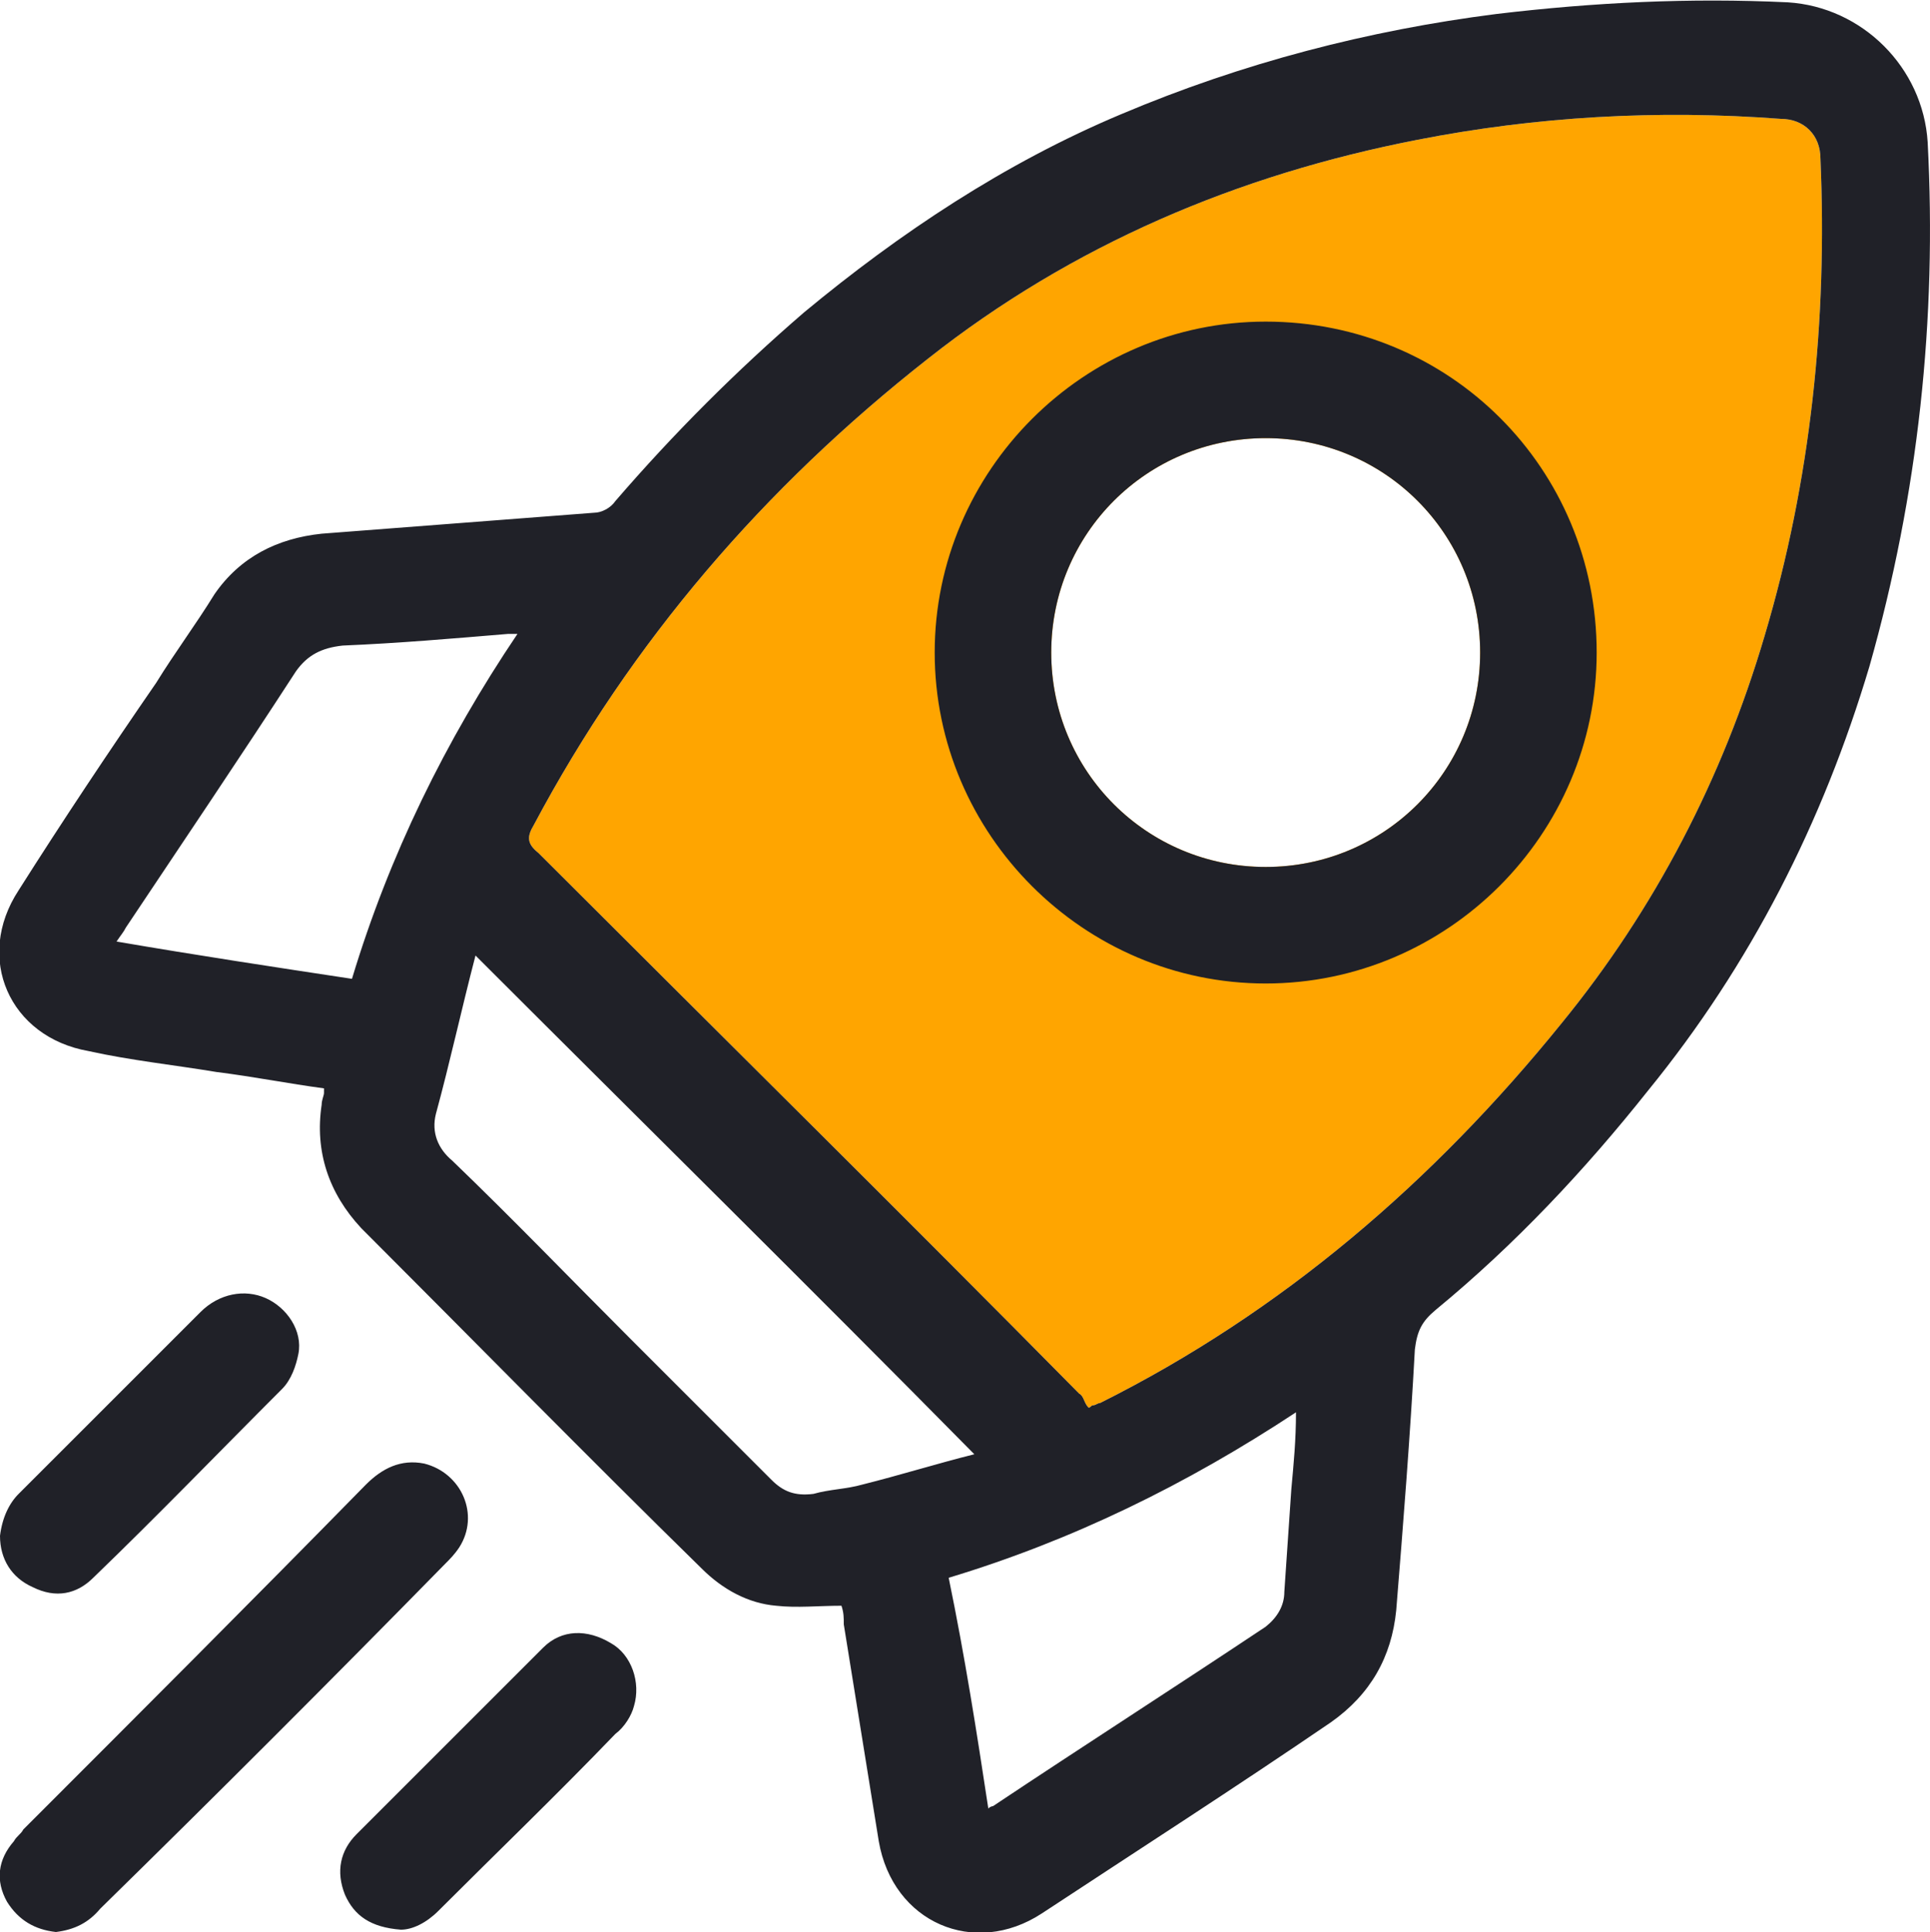 <svg version="1.1" xmlns="http://www.w3.org/2000/svg" xmlns:xlink="http://www.w3.org/1999/xlink" x="0px" y="0px" width="82.8px" height="82.9px" viewBox="0 0 82.8 82.9" style="overflow:visible;enable-background:new 0 0 82.8 82.9;" xml:space="preserve"> <path fill="orange" d="M78.1,6.8c0-1-0.7-1.7-1.7-1.7C71.1,4.7,65.9,5,60.8,6c-7.7,1.5-14.8,4.5-21,9.4c-7,5.5-12.7,12.1-16.9,20 c-0.3,0.5-0.3,0.8,0.2,1.2c7.7,7.7,15.5,15.4,23.2,23.2c0.2,0.1,0.2,0.4,0.4,0.6c0.1,0,0.1-0.1,0.2-0.1c0.1,0,0.2-0.1,0.3-0.1 C55,56.3,61.5,50.7,67,43.9c4-4.9,6.9-10.5,8.7-16.6C77.7,20.6,78.4,13.7,78.1,6.8z M54.3,37.2c-5.1,0-9.2-4.1-9.2-9.2 c0-5.1,4.1-9.2,9.2-9.2c5.1,0,9.2,4.1,9.2,9.2C63.5,33.1,59.4,37.2,54.3,37.2z"></path> <path fill="#202128" d="M82.7,6.1c-0.2-3.2-2.8-5.8-6-6c-4.2-0.2-8.3,0-12.5,0.5c-5.5,0.7-10.9,2.1-16.1,4.3c-5,2.1-9.5,5.1-13.6,8.5 c-2.9,2.5-5.6,5.2-8.1,8.1c-0.2,0.3-0.6,0.5-0.9,0.5c-3.9,0.3-7.8,0.6-11.7,0.9c-1.9,0.2-3.5,1-4.6,2.6c-0.8,1.3-1.7,2.5-2.5,3.8 c-2,2.9-4,5.9-5.9,8.9c-1.9,2.9-0.4,6.3,3,6.9c1.8,0.4,3.7,0.6,5.5,0.9c1.6,0.2,3.1,0.5,4.6,0.7c0,0.1,0,0.2,0,0.2 c0,0.1-0.1,0.3-0.1,0.5c-0.3,2,0.3,3.8,1.7,5.3c4.9,4.9,9.7,9.8,14.6,14.6c0.9,0.9,2,1.5,3.2,1.6c0.9,0.1,1.8,0,2.8,0 c0.1,0.3,0.1,0.5,0.1,0.8c0.5,3.1,1,6.2,1.5,9.3c0.6,3.5,4.1,5,7,3.1c4.1-2.7,8.3-5.4,12.4-8.2c1.7-1.2,2.6-2.8,2.8-4.8 c0.3-3.7,0.6-7.5,0.8-11.2c0.1-0.8,0.3-1.2,0.9-1.7c3.4-2.8,6.4-6,9.1-9.4c4.4-5.4,7.5-11.5,9.5-18.2C82.3,21.2,83.1,13.7,82.7,6.1z M15.1,42c-3.3-0.5-6.6-1-10.1-1.6c0.2-0.3,0.3-0.4,0.4-0.6c2.4-3.6,4.9-7.3,7.3-11c0.5-0.7,1.1-1,2-1.1c2.4-0.1,4.7-0.3,7.1-0.5 h0.4C19.1,31.8,16.7,36.7,15.1,42z M37,63.7c-0.7,0.2-1.4,0.2-2.1,0.4c-0.8,0.1-1.3-0.1-1.8-0.6c-2-2-4.1-4.1-6.1-6.1 c-2.5-2.5-5-5.1-7.6-7.6c-0.6-0.5-0.9-1.2-0.7-2c0.6-2.2,1.1-4.5,1.7-6.8c7.2,7.2,14.3,14.2,21.4,21.4C40.2,62.8,38.6,63.3,37,63.7z M55.4,63.9c-0.1,1.5-0.2,2.9-0.3,4.4c0,0.6-0.3,1.1-0.8,1.5c-3.9,2.6-7.8,5.1-11.7,7.7c0,0-0.1,0-0.2,0.1c-0.5-3.3-1-6.5-1.7-9.9 c5.3-1.6,10.2-4,14.9-7.1C55.6,61.8,55.5,62.8,55.4,63.9z M75.7,27.3C73.9,33.4,71,39,67,43.9c-5.5,6.8-12,12.4-19.8,16.3 c-0.1,0-0.2,0.1-0.3,0.1c-0.1,0-0.1,0.1-0.2,0.1c-0.2-0.2-0.2-0.5-0.4-0.6C38.6,52,30.8,44.3,23.1,36.6c-0.5-0.4-0.5-0.7-0.2-1.2 c4.2-7.9,9.9-14.5,16.9-20c6.2-4.9,13.3-7.9,21-9.4c5.1-1,10.3-1.3,15.6-0.9c1,0,1.7,0.7,1.7,1.7C78.4,13.7,77.7,20.6,75.7,27.3z M2.4,82.9c-0.9-0.1-1.6-0.5-2.1-1.3c-0.5-0.9-0.4-1.8,0.3-2.6c0.1-0.2,0.3-0.3,0.4-0.5c4.9-4.9,9.8-9.8,14.7-14.8 c0.7-0.7,1.5-1.1,2.5-0.9c1.6,0.4,2.4,2.2,1.5,3.6c-0.2,0.3-0.4,0.5-0.6,0.7c-4.9,5-9.8,9.9-14.8,14.8C3.8,82.5,3.2,82.8,2.4,82.9z M0.8,64.1c2.6-2.6,5.2-5.2,7.8-7.8c0.8-0.8,1.9-1,2.8-0.6c0.9,0.4,1.6,1.4,1.4,2.4c-0.1,0.5-0.3,1.1-0.7,1.5 C9.4,62.3,6.8,65,4,67.7c-0.7,0.7-1.6,0.9-2.6,0.4C0.5,67.7,0,66.9,0,65.9C0.1,65.1,0.4,64.5,0.8,64.1z M17.2,82.8 c-1.3-0.1-2-0.6-2.4-1.5c-0.4-1-0.2-1.9,0.5-2.6c1.7-1.7,3.4-3.4,5.1-5.1c1-1,1.9-1.9,2.9-2.9c0.8-0.8,1.9-0.8,2.9-0.2 c0.9,0.5,1.3,1.7,1,2.7c-0.1,0.4-0.4,0.9-0.8,1.2c-2.5,2.6-5.1,5.1-7.6,7.6C18.3,82.5,17.7,82.8,17.2,82.8z M54.3,13.8 c-7.8,0-14.2,6.4-14.2,14.2c0,7.8,6.4,14.2,14.2,14.2c7.8,0,14.2-6.4,14.2-14.2C68.5,20.1,62.2,13.8,54.3,13.8z M54.3,37.2 c-5.1,0-9.2-4.1-9.2-9.2c0-5.1,4.1-9.2,9.2-9.2c5.1,0,9.2,4.1,9.2,9.2C63.5,33.1,59.4,37.2,54.3,37.2z"></path> </svg>